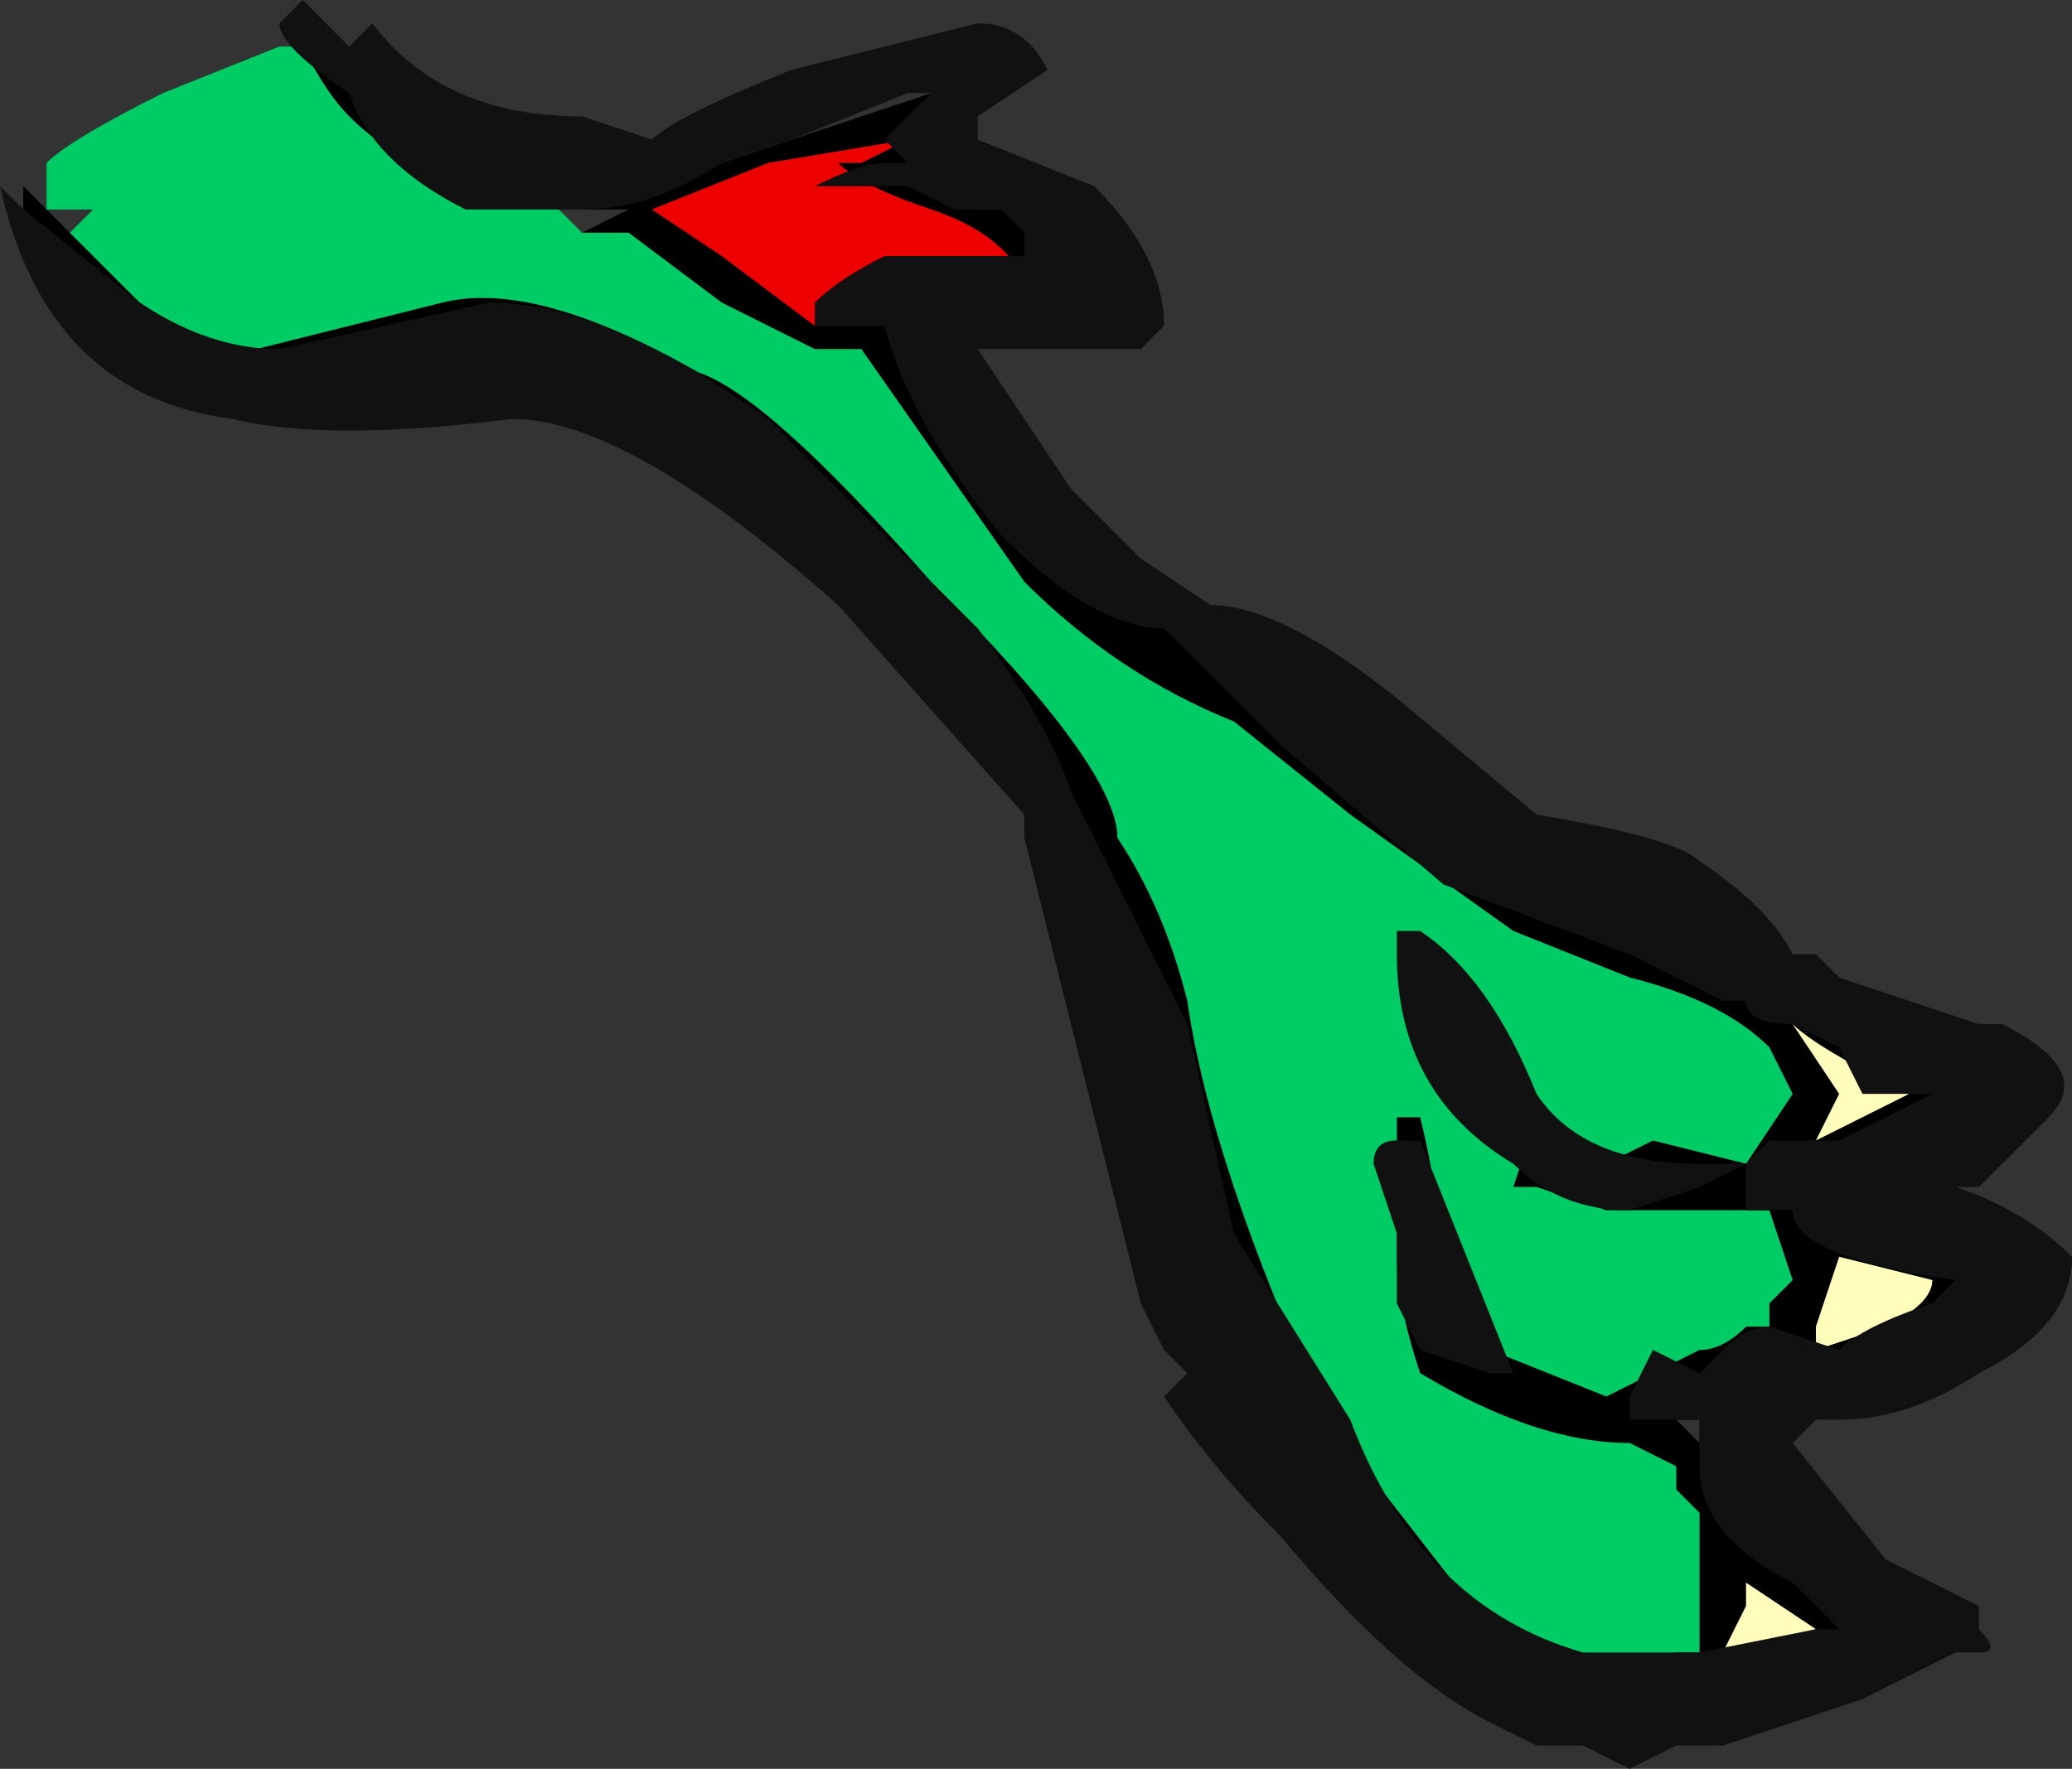 <?xml version="1.0" encoding="UTF-8" standalone="no"?>
<svg xmlns:ffdec="https://www.free-decompiler.com/flash" xmlns:xlink="http://www.w3.org/1999/xlink" ffdec:objectType="frame" height="26.6px" width="31.15px" xmlns="http://www.w3.org/2000/svg">
  <rect width="100%" height="100%" fill="#333333" stroke="none"/>
  <g transform="matrix(1.0, 0.0, 0.0, 1.0, 2.8, 3.5)">
    <use ffdec:characterId="803" height="3.8" transform="matrix(7.0, 0.0, 0.0, 7.0, -2.8, -3.5)" width="4.45" xlink:href="#shape0"/>
  </g>
  <defs>
    <g id="shape0" transform="matrix(1.0, 0.0, 0.0, 1.0, 0.4, 0.5)">
      <path d="M0.3 -0.4 L0.45 -0.3 1.0 -0.1 1.6 -0.3 1.7 -0.3 1.6 -0.2 1.8 -0.05 1.95 0.15 1.55 0.2 1.85 0.6 3.1 1.5 Q3.3 1.55 3.45 1.7 L3.45 1.65 3.8 1.8 Q3.75 1.95 3.4 2.0 L3.85 2.25 3.25 2.6 3.25 2.55 3.2 2.55 3.7 3.05 3.15 3.15 2.45 2.75 1.95 1.35 1.3 0.55 0.6 0.3 0.15 0.4 -0.35 -0.05 Q-0.35 -0.15 -0.35 -0.1 L-0.3 -0.05 -0.25 0.0 -0.1 0.15 Q0.05 0.25 0.15 0.25 L0.55 0.15 Q0.75 0.1 1.1 0.3 1.25 0.35 1.6 0.75 2.0 1.15 2.0 1.3 2.1 1.45 2.15 1.65 2.2 2.0 2.45 2.55 L2.8 3.0 3.0 3.1 3.15 3.1 3.2 3.05 3.25 3.05 3.25 2.75 3.2 2.7 3.2 2.65 3.1 2.6 Q2.9 2.6 2.65 2.45 2.6 2.3 2.6 2.2 L2.6 1.9 2.65 1.9 Q2.7 2.1 2.7 2.3 L2.8 2.4 3.05 2.5 3.25 2.4 Q3.3 2.4 3.35 2.35 L3.4 2.35 3.4 2.3 3.45 2.25 3.4 2.1 3.05 2.1 2.9 2.05 2.85 2.05 2.9 1.9 3.05 2.0 3.15 1.95 3.35 2.0 3.45 1.85 3.4 1.75 Q3.3 1.65 3.1 1.6 L2.85 1.5 2.5 1.25 2.25 1.05 Q2.0 0.95 1.8 0.75 L1.45 0.25 1.35 0.25 1.15 0.15 0.95 0.0 0.85 0.0 0.95 -0.05 0.8 -0.05 Q0.5 -0.1 0.35 -0.25 0.3 -0.3 0.25 -0.4 L0.3 -0.4 M1.4 -0.15 L1.45 -0.15 1.55 -0.2 1.25 -0.15 1.0 -0.05 1.15 0.05 1.35 0.2 1.4 0.15 1.8 0.1 Q1.75 0.0 1.6 -0.05 1.45 -0.1 1.4 -0.15 M3.3 3.05 L3.5 3.0 3.35 2.9 3.35 2.95 3.3 3.05 M3.55 1.85 L3.5 1.95 3.7 1.85 Q3.5 1.75 3.45 1.7 L3.55 1.85 M3.65 2.35 Q3.75 2.3 3.75 2.25 L3.55 2.2 3.5 2.35 3.5 2.4 3.65 2.35" fill="#000000" fill-rule="evenodd" stroke="none"/>
      <path d="M0.45 -0.3 L0.3 -0.4 0.45 -0.3 M0.25 -0.4 Q0.3 -0.3 0.35 -0.25 0.5 -0.1 0.8 -0.05 L0.85 0.0 0.95 0.0 1.15 0.15 1.35 0.25 1.45 0.25 1.8 0.75 Q2.0 0.95 2.25 1.05 L2.5 1.25 2.85 1.5 3.1 1.6 Q3.3 1.65 3.4 1.75 L3.45 1.85 3.35 2.0 3.15 1.95 3.05 2.0 2.9 1.9 2.85 2.05 2.9 2.05 3.05 2.1 3.4 2.1 3.45 2.25 3.4 2.3 3.4 2.35 3.35 2.35 Q3.3 2.4 3.25 2.4 L3.05 2.5 2.8 2.4 2.7 2.3 Q2.7 2.1 2.65 1.9 L2.6 1.9 2.6 2.2 Q2.6 2.3 2.65 2.45 2.9 2.6 3.1 2.6 L3.2 2.65 3.2 2.7 3.25 2.75 3.25 3.05 3.2 3.05 3.15 3.1 3.0 3.1 2.8 3.0 2.45 2.55 Q2.2 2.0 2.15 1.65 2.1 1.45 2.0 1.3 2.0 1.15 1.6 0.75 1.25 0.35 1.1 0.3 0.75 0.1 0.55 0.15 L0.15 0.25 Q0.05 0.25 -0.1 0.15 L-0.25 0.0 -0.2 -0.05 -0.3 -0.05 -0.3 -0.15 Q-0.25 -0.2 -0.05 -0.3 L0.2 -0.4 0.25 -0.4" fill="#00cc66" fill-rule="evenodd" stroke="none"/>
      <path d="M3.65 2.35 L3.5 2.4 3.5 2.35 3.55 2.2 3.75 2.25 Q3.75 2.3 3.65 2.35 M3.55 1.85 L3.45 1.7 Q3.5 1.75 3.7 1.85 L3.5 1.95 3.55 1.85 M3.3 3.05 L3.35 2.95 3.35 2.9 3.5 3.0 3.3 3.05" fill="#fffdbb" fill-rule="evenodd" stroke="none"/>
      <path d="M1.4 -0.15 Q1.45 -0.1 1.6 -0.05 1.75 0.0 1.8 0.1 L1.4 0.15 1.35 0.2 1.15 0.05 1.0 -0.05 1.25 -0.15 1.55 -0.2 1.45 -0.15 1.4 -0.15" fill="#ec0000" fill-rule="evenodd" stroke="none"/>
      <path d="M2.6 2.15 L2.55 2.0 Q2.55 1.95 2.6 1.95 L2.65 1.95 2.85 2.45 2.8 2.45 2.65 2.4 2.6 2.3 2.6 2.15 M0.2 -0.45 L0.25 -0.5 0.35 -0.4 0.4 -0.45 Q0.55 -0.25 0.85 -0.25 L1.0 -0.2 Q1.05 -0.25 1.3 -0.35 L1.7 -0.45 Q1.8 -0.45 1.85 -0.35 L1.7 -0.25 1.7 -0.2 1.95 -0.1 Q2.1 0.05 2.1 0.2 L2.05 0.25 1.7 0.25 1.9 0.55 2.05 0.7 2.2 0.8 Q2.35 0.8 2.6 1.0 L2.9 1.25 Q3.2 1.3 3.25 1.35 3.4 1.45 3.45 1.55 L3.5 1.55 3.55 1.6 3.85 1.7 3.9 1.7 Q4.1 1.8 4.0 1.9 L3.85 2.05 3.8 2.05 Q3.95 2.1 4.05 2.2 4.05 2.35 3.85 2.45 3.7 2.55 3.55 2.55 L3.5 2.55 3.45 2.6 3.65 2.85 3.85 2.95 3.85 3.0 Q3.9 3.05 3.85 3.05 L3.8 3.05 3.6 3.15 3.3 3.25 3.2 3.25 3.1 3.3 3.0 3.25 2.9 3.25 2.8 3.2 Q2.6 3.1 2.35 2.8 2.2 2.65 2.1 2.5 L2.15 2.45 2.1 2.4 2.05 2.3 1.8 1.3 1.8 1.25 1.4 0.8 Q0.95 0.4 0.7 0.4 0.3 0.45 0.1 0.4 -0.3 0.35 -0.4 -0.1 L-0.35 -0.05 -0.1 0.15 Q0.05 0.25 0.2 0.25 L0.65 0.15 Q0.9 0.15 1.25 0.4 L1.7 0.85 Q1.85 1.05 1.9 1.2 1.95 1.3 2.0 1.4 L2.15 1.7 2.25 2.15 2.5 2.55 Q2.65 2.95 3.0 3.05 L3.25 3.05 3.5 3.0 3.55 3.0 3.45 2.9 Q3.25 2.8 3.25 2.65 L3.25 2.55 3.1 2.55 3.1 2.5 3.15 2.4 3.25 2.45 3.3 2.4 Q3.35 2.35 3.4 2.35 L3.55 2.4 Q3.6 2.35 3.75 2.3 L3.8 2.25 Q3.45 2.2 3.45 2.1 L3.35 2.1 3.35 2.0 3.25 2.05 3.1 2.1 Q2.95 2.1 2.85 2.0 2.6 1.85 2.6 1.55 L2.6 1.5 2.65 1.5 Q2.8 1.6 2.9 1.85 3.0 2.0 3.25 2.0 L3.35 2.0 3.4 1.95 3.55 1.95 3.75 1.85 3.6 1.85 3.55 1.75 3.45 1.7 Q3.35 1.7 3.35 1.65 L3.3 1.65 3.1 1.55 2.7 1.4 2.35 1.1 2.1 0.85 Q1.95 0.85 1.75 0.65 1.55 0.4 1.5 0.2 L1.35 0.2 1.35 0.15 Q1.4 0.1 1.5 0.05 L1.8 0.05 1.8 0.0 1.75 -0.05 1.65 -0.05 1.55 -0.1 1.35 -0.1 Q1.45 -0.15 1.5 -0.15 L1.55 -0.15 1.5 -0.2 1.6 -0.3 1.55 -0.3 1.3 -0.2 1.15 -0.15 Q1.0 -0.05 0.85 -0.05 L0.6 -0.05 Q0.4 -0.15 0.35 -0.3 0.2 -0.4 0.2 -0.45" fill="#111111" fill-rule="evenodd" stroke="none"/>
    </g>
  </defs>
</svg>
